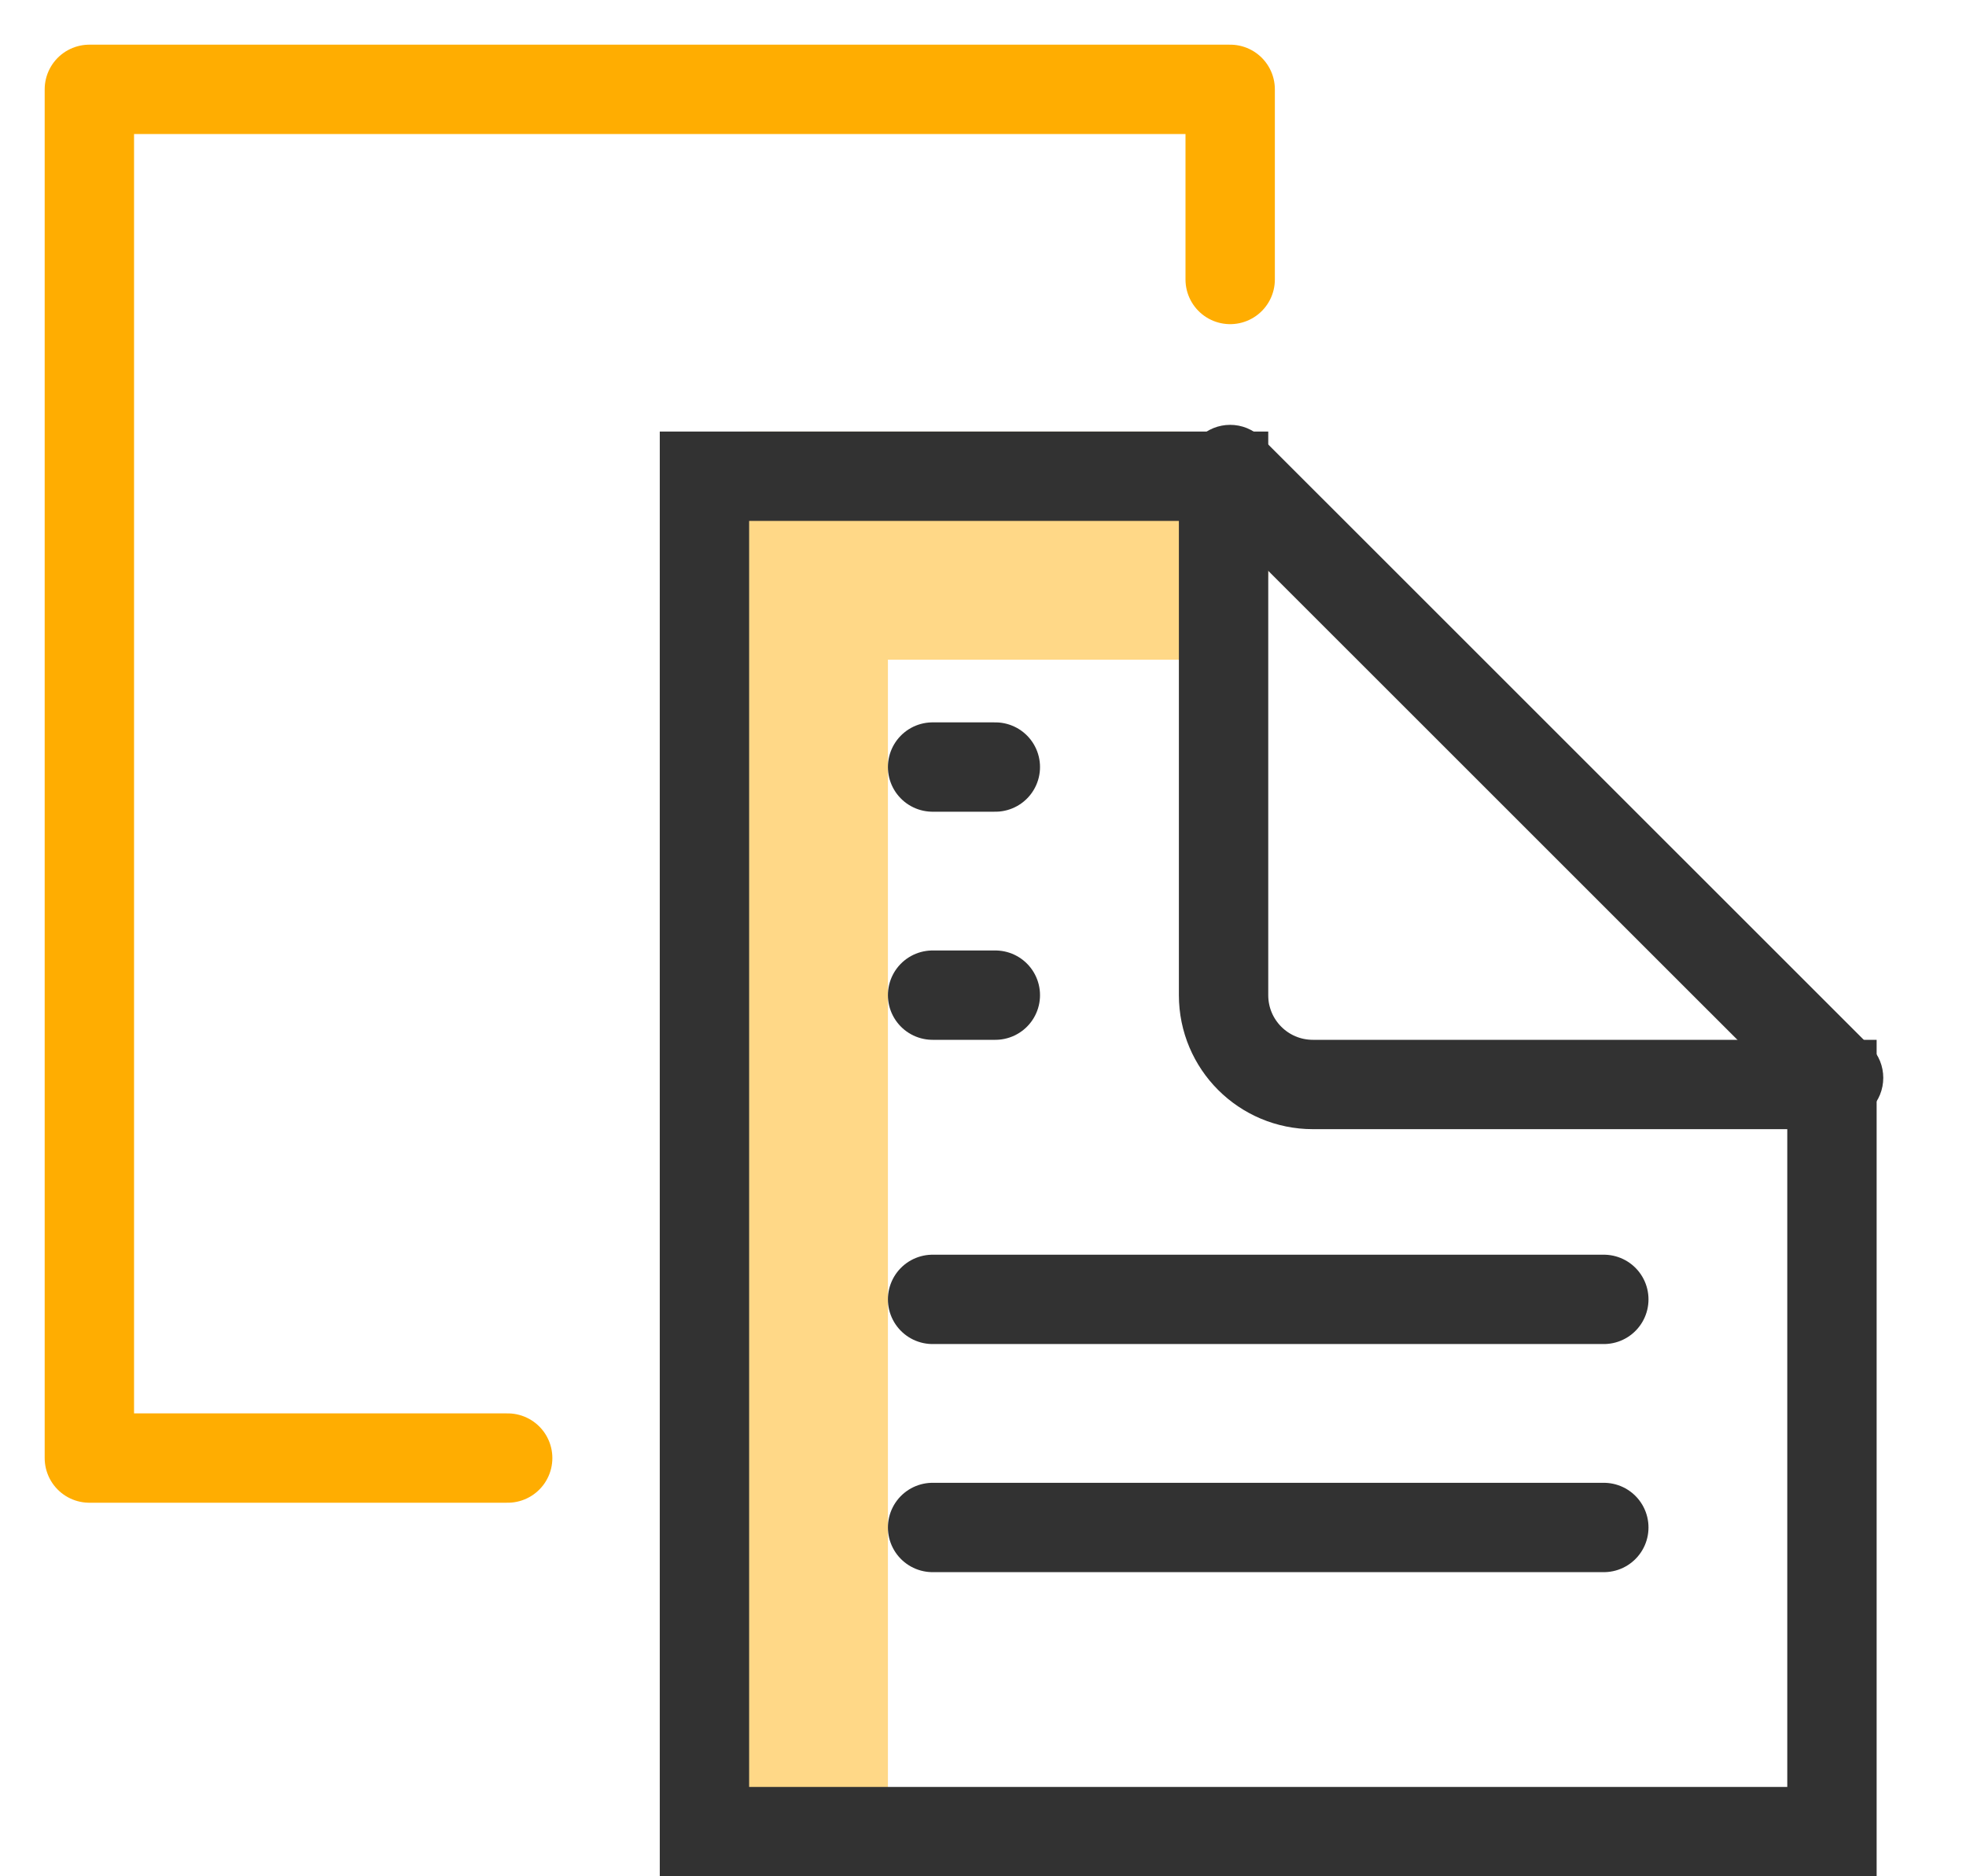 <svg width="22" height="21" viewBox="0 0 22 21" fill="none" xmlns="http://www.w3.org/2000/svg">
<path d="M13.766 3.128V1H1V16.319H5.681" stroke="#FFAD01" stroke-linecap="round" stroke-linejoin="round"/>
<rect x="7.383" y="4.83" width="6.809" height="2.553" rx="1" fill="#FFD887"/>
<rect x="7.383" y="5.681" width="2.553" height="15.319" rx="1" fill="#FFD887"/>
<path d="M7.883 20.5L7.883 5.33V5.33H13.692L13.692 11.138C13.692 11.691 14.139 12.138 14.692 12.138H20.5V20.5H7.883Z" stroke="#323232"/>
<path d="M14.119 4.902C13.924 4.706 13.608 4.706 13.412 4.902C13.217 5.097 13.217 5.414 13.412 5.609L14.119 4.902ZM20.221 12.417C20.416 12.613 20.733 12.613 20.928 12.417C21.123 12.222 21.123 11.905 20.928 11.71L20.221 12.417ZM13.412 5.609L20.221 12.417L20.928 11.71L14.119 4.902L13.412 5.609Z" fill="#323232"/>
<line x1="10.436" y1="14.543" x2="17.947" y2="14.543" stroke="#323232" stroke-linecap="round"/>
<line x1="10.436" y1="11.138" x2="11.138" y2="11.138" stroke="#323232" stroke-linecap="round"/>
<line x1="10.436" y1="8.585" x2="11.138" y2="8.585" stroke="#323232" stroke-linecap="round"/>
<line x1="10.436" y1="17.096" x2="17.947" y2="17.096" stroke="#323232" stroke-linecap="round"/>
</svg>
